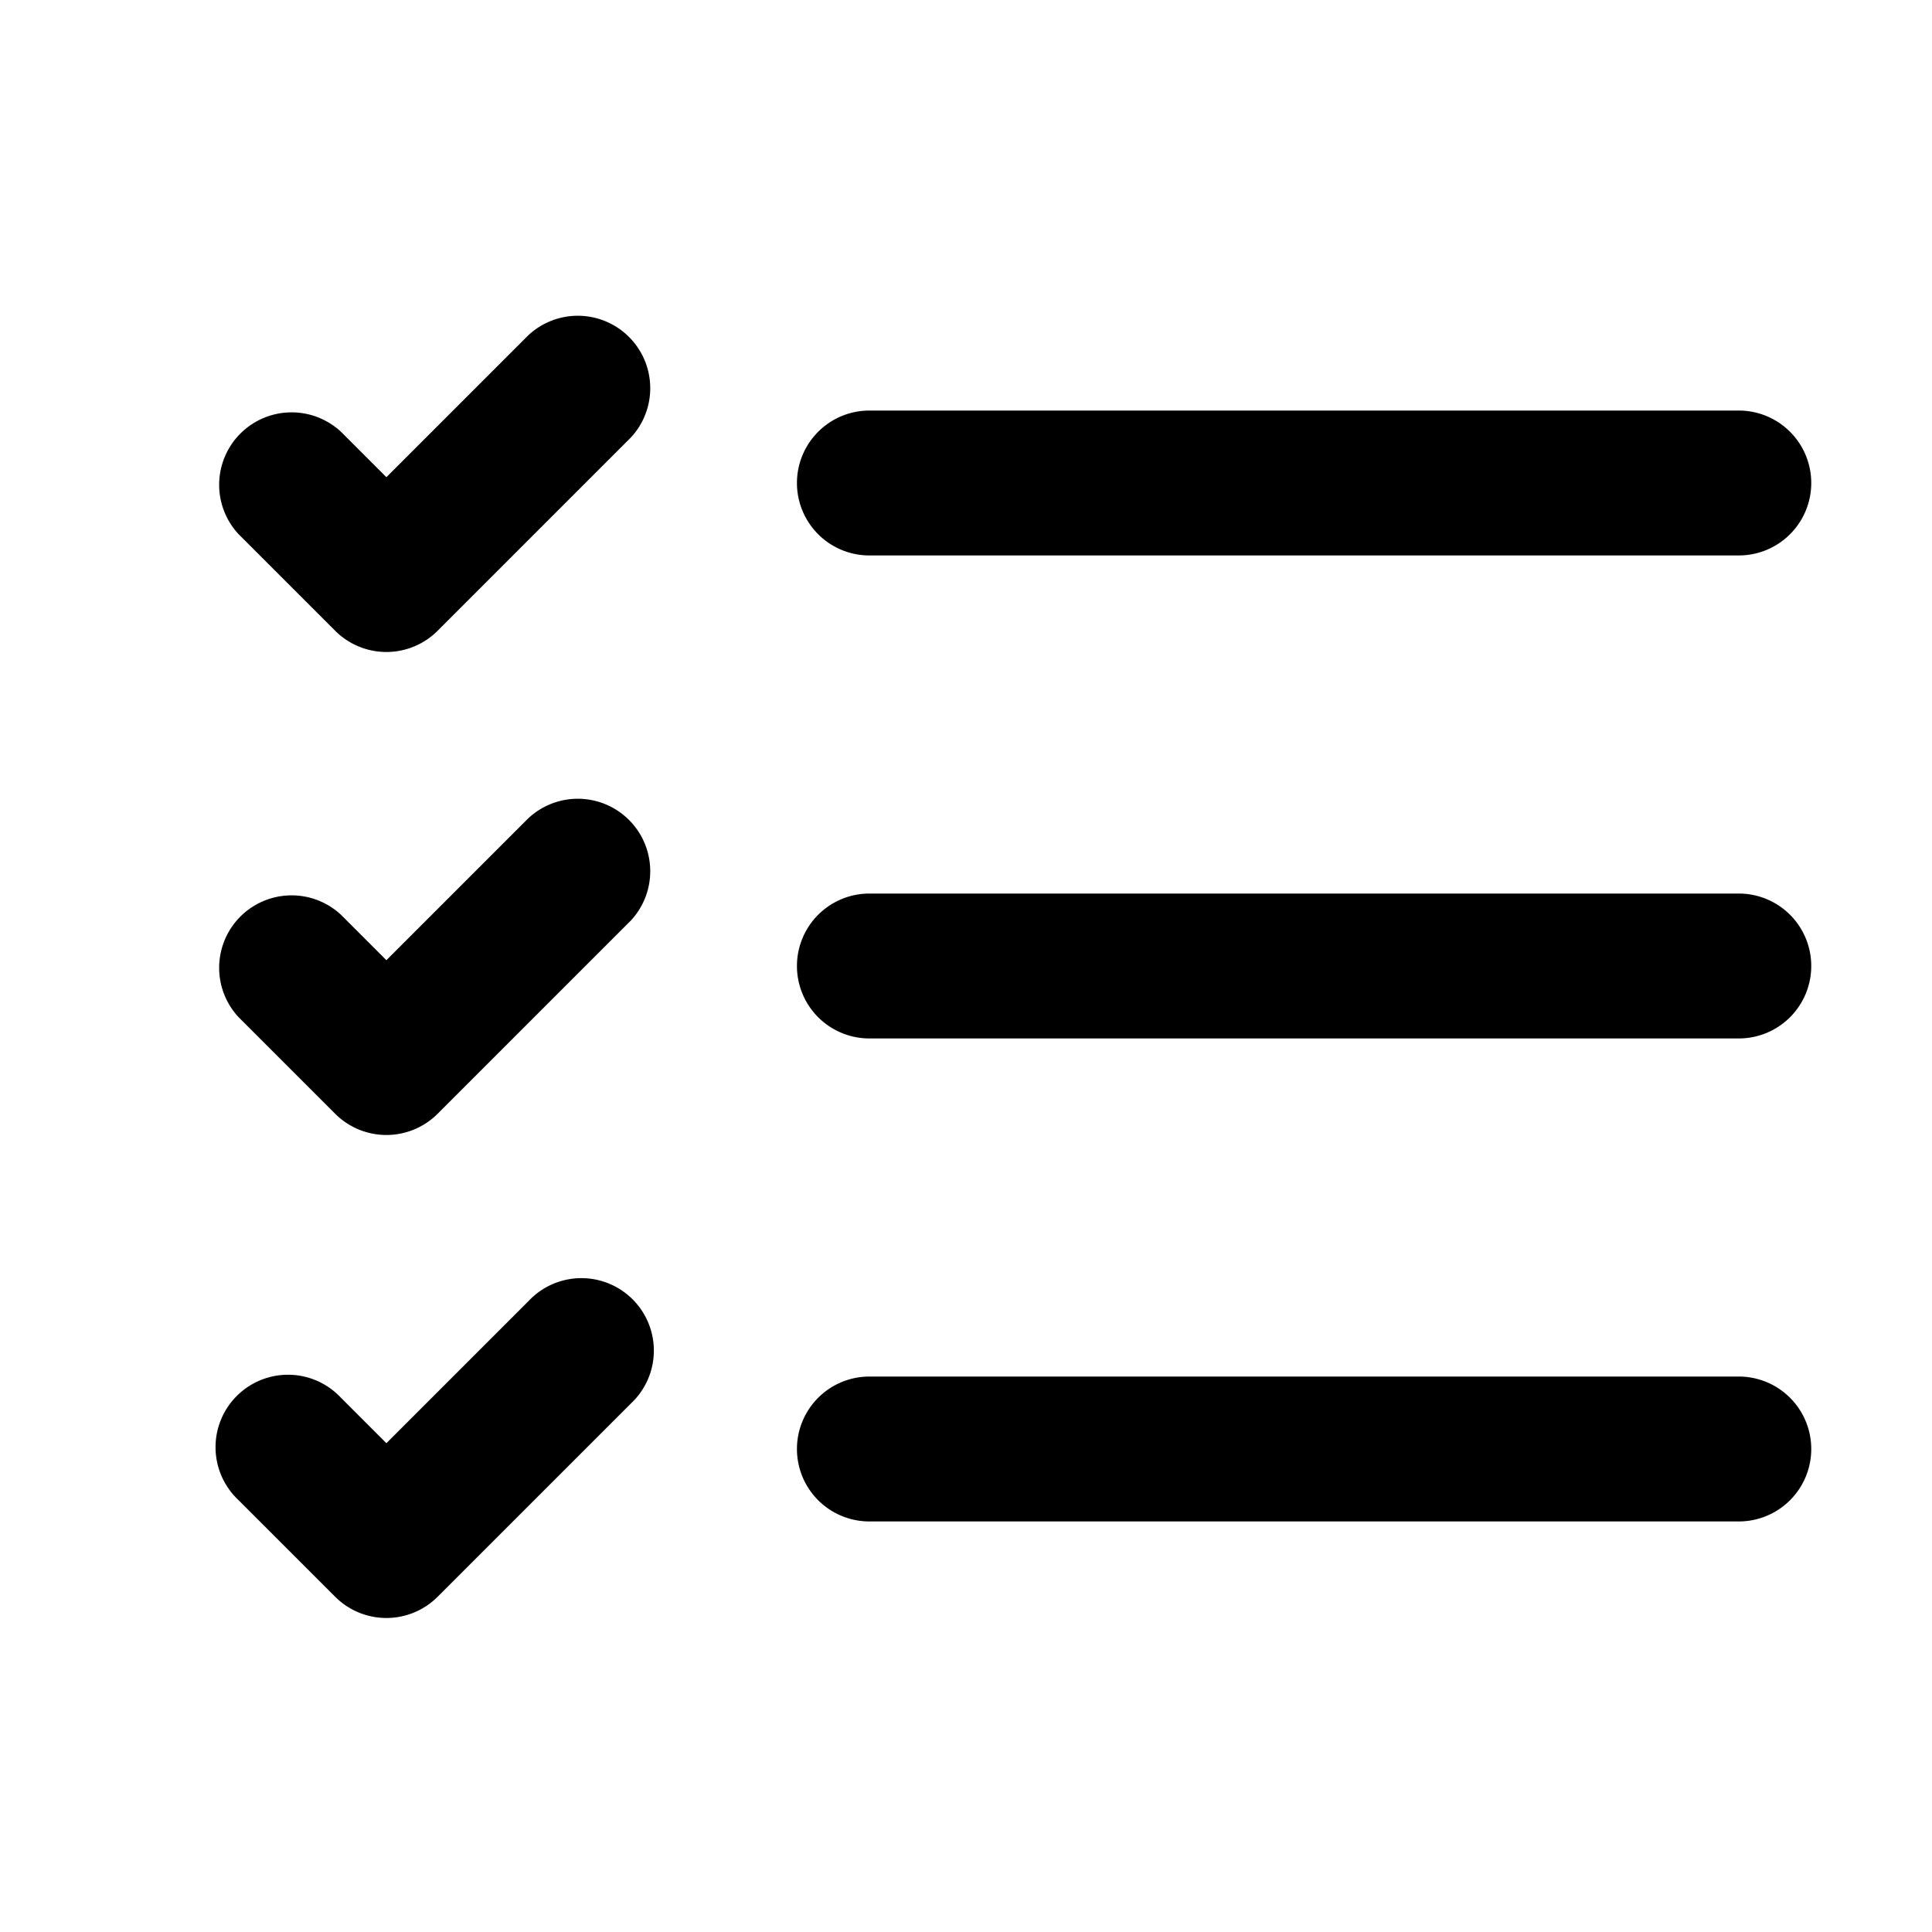 <?xml version="1.0" standalone="no"?><!DOCTYPE svg PUBLIC "-//W3C//DTD SVG 1.1//EN" "http://www.w3.org/Graphics/SVG/1.1/DTD/svg11.dtd"><svg t="1744381147923" class="icon" viewBox="0 0 1024 1024" version="1.1" xmlns="http://www.w3.org/2000/svg" p-id="9034" xmlns:xlink="http://www.w3.org/1999/xlink" width="200" height="200"><path d="M334.336 231.936a38.4 38.4 0 0 0-54.272-54.272L204.8 252.928l-24.064-24.064a38.4 38.4 0 0 0-54.272 54.272l51.2 51.2a38.4 38.4 0 0 0 54.272 0l102.4-102.4zM921.6 217.6H460.8a38.4 38.4 0 0 0 0 76.8h460.8a38.4 38.4 0 0 0 0-76.8zM334.336 487.936a38.4 38.4 0 0 0-54.272-54.272L204.8 508.928l-24.064-24.064a38.4 38.4 0 0 0-54.272 54.272l51.2 51.2a38.4 38.4 0 0 0 54.272 0l102.4-102.4zM921.6 473.6H460.8a38.4 38.4 0 0 0 0 76.8h460.8a38.4 38.4 0 0 0 0-76.8zM334.336 743.936a38.4 38.4 0 1 0-54.272-54.272L204.8 764.928l-24.064-24.064a38.4 38.4 0 1 0-54.272 54.272l51.2 51.2a38.4 38.4 0 0 0 54.272 0l102.4-102.4zM921.6 729.6H460.8a38.4 38.4 0 0 0 0 76.8h460.8a38.4 38.4 0 0 0 0-76.8z" p-id="9035"></path></svg>